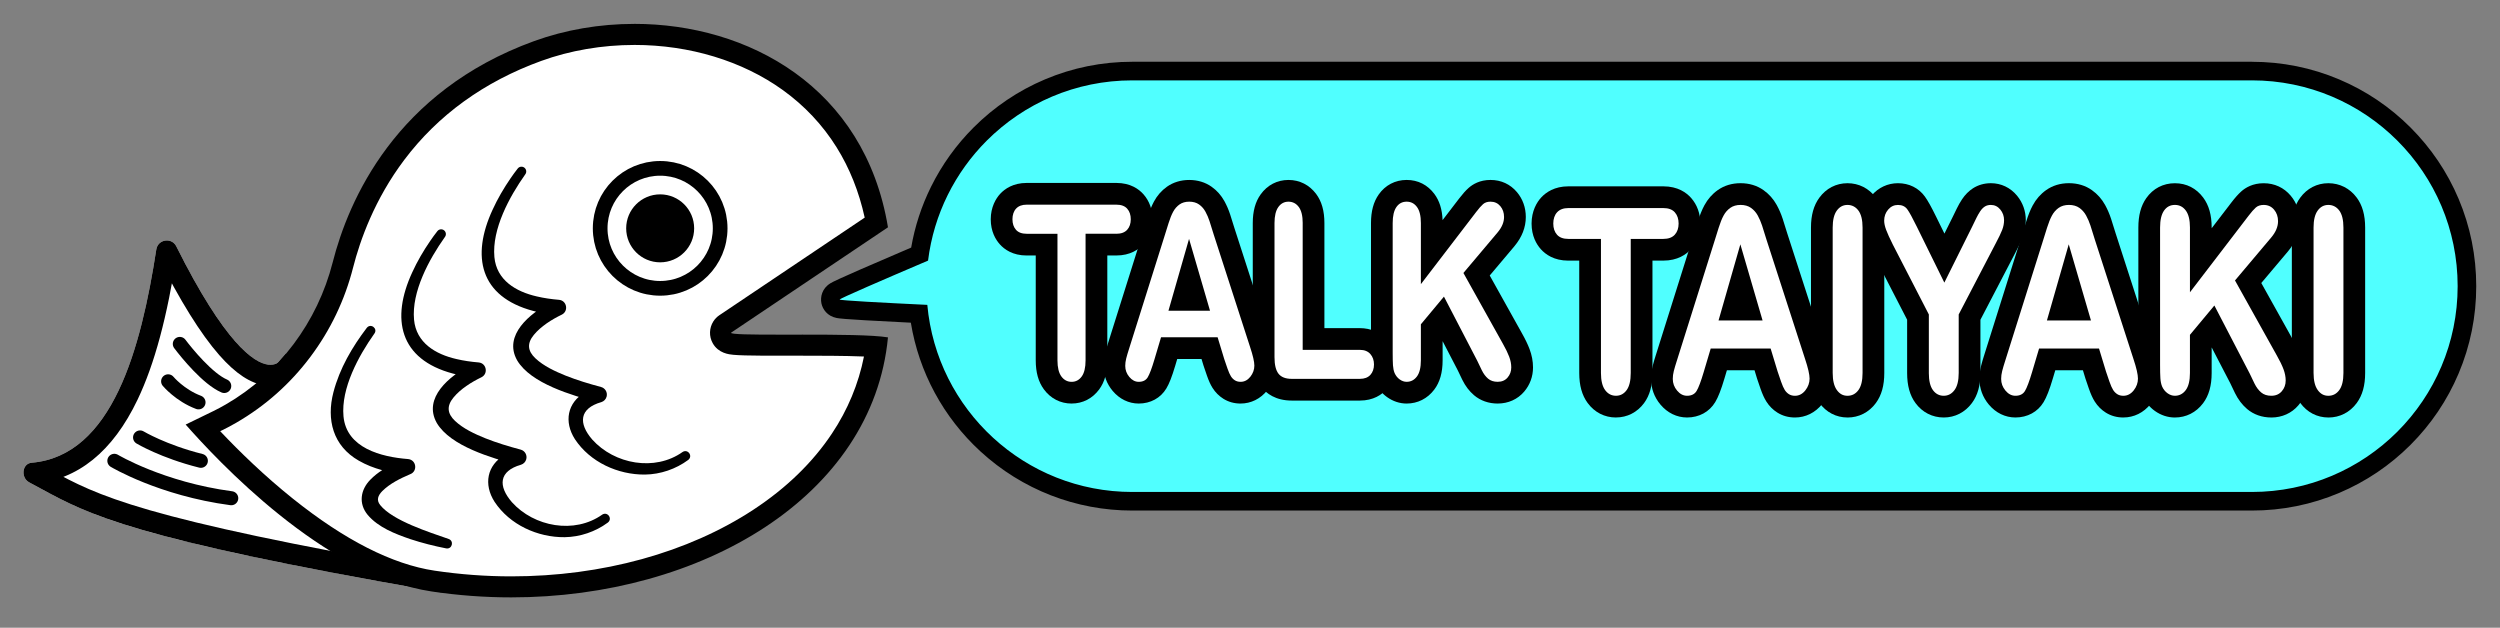 <?xml version="1.0" encoding="UTF-8"?>
<svg id="Layer_2" xmlns="http://www.w3.org/2000/svg" viewBox="0 0 2302 578">
  <rect x="0" y="0" width="2302" height="578" fill="#808080" stroke="none"/>
  <defs>
    <style>
      .cls-1 {
        stroke-linecap: round;
        stroke-width: 12.92px;
      }

      .cls-1, .cls-2, .cls-3 {
        fill: #fff;
      }

      .cls-1, .cls-3 {
        stroke: #000;
        stroke-linejoin: round;
      }

      .cls-3 {
        stroke-linecap: square;
        stroke-width: 13.53px;
      }

      .cls-4 {
        stroke: #fff;
        stroke-miterlimit: 10;
        stroke-width: 2.61px;
      }

      .cls-5 {
        fill: #50ffff;
      }
    </style>
  </defs>
  <g>
    <g>
      <path class="cls-2" d="M257,333s-26.4,30.39-94.67-106.18c-4.25-8.49-16.93-6.56-18.38,2.83-14.05,91-40.31,190.07-114.84,196.45-8.91.76-10.09,13.89-2.19,18.07,49.1,25.95,72.99,47.97,370.1,99.64"/>
      <path d="M271.63,345.71l6.35-7.31-14.63-12.71-6.35,7.31s-3.15,3.62-10.08,2.75c-6.57-.83-16.54-5.71-30.46-21.55-13.92-15.85-31.78-42.66-54.13-87.37l-17.33,8.66c20.56,41.13,39.71,71.91,56.91,91.49,15.03,17.11,28.96,26.27,42.59,27.99,12.68,1.6,22.33-3.73,27.14-9.26M163.09,232.61l-19.15-2.96c-7.03,45.5-17.11,93.02-34.74,129.96-17.64,36.94-42.83,63.3-80.09,66.49l1.65,19.31c40.78-3.49,73.06-29.54,95.93-77.45,15.63-32.74,27.2-75.75,36.41-135.35M35.97,427.04l-9.05,17.13c3.73,1.97,7.32,3.92,10.89,5.87,43.42,23.6,84.69,46.04,359.2,93.78l9.54,1.66,3.32-19.09-9.54-1.66c-271.38-47.2-311.16-68.82-353.27-91.71-3.57-1.94-7.26-3.95-11.09-5.97M153.64,221.42c-.53,0-1.06.04-1.58.12-3.87.61-7.39,3.43-8.11,8.12l9.72,1.5,8.66-4.33c-1.84-3.69-5.28-5.41-8.69-5.41h0ZM153.66,231.15l-8.67,4.33c1.61,3.22,5.11,5.3,8.67,5.3.46,0,.92-.03,1.39-.11,4.04-.63,7.42-4.03,8.04-8.07l-9.43-1.46h0ZM29.11,426.1c-4.08.35-6.54,3.29-7.25,6.78-.84,4.13.77,9.02,5.06,11.29l3.22-6.08-1.02-11.98h0ZM35.97,427.04l-5.84,11.05.63,7.32c4.83-.41,9.17-4.14,10.09-8.67.9-4.44-1.8-8.08-4.88-9.7h0Z"/>
    </g>
    <g>
      <path class="cls-2" d="M470.79,540.4c-24.05,0-48.31-1.81-72.1-5.37-84.73-12.69-171.27-96.5-211.93-140.98l13.95-6.79c3.82-1.86,7.87-4.02,12.03-6.43,50.78-29.38,88.32-79.28,103.01-136.9,13.82-54.24,55.5-151.96,179.31-196.95,27.53-10,58.33-15.29,89.07-15.29,52.85,0,103.35,15.36,142.19,43.26,42.43,30.47,70.24,75.28,80.69,129.85l-139.22,93.5c-1.12.75-2.07,1.73-2.79,2.87-1.93,3.05-2.05,6.91-.31,10.06,3.5,6.36,5.48,6.61,52.92,6.61h21.76c18.17-.01,49.36-.01,67.51,1.36-4.32,30.47-15.34,59.17-32.83,85.43-18.43,27.68-43.62,52.14-74.88,72.69-61.85,40.67-142.96,63.06-228.39,63.06Z"/>
      <path d="M584.13,41.38c50.84,0,99.33,14.72,136.54,41.44,20.09,14.43,36.81,32.21,49.68,52.84,11.97,19.18,20.65,40.91,25.87,64.72l-133.83,89.88c-2.24,1.5-4.14,3.46-5.58,5.74-3.81,6.04-4.05,13.67-.6,19.91,5.23,9.49,15.23,10.44,18.99,10.79,2.63.25,6.16.43,10.8.56,8.49.23,20.22.27,31.63.27,3.4,0,6.91,0,10.48,0,3.7,0,7.46,0,11.26,0,13.86,0,38.11,0,56.16.75-4.98,25.16-14.87,48.98-29.53,71-17.7,26.59-41.97,50.13-72.14,69.97-60.29,39.64-139.51,61.47-223.07,61.47-23.57,0-47.35-1.77-70.67-5.26-38.89-5.82-82.8-28.15-130.51-66.36-26.22-21-49.16-43.32-66.86-62.05l2.19-1.07c4.04-1.96,8.29-4.24,12.64-6.76,26.65-15.42,49.6-35.82,68.21-60.62,18.46-24.62,31.7-52.29,39.34-82.27,6.42-25.19,19.79-62.81,47.03-99.01,31.19-41.44,73.64-72.13,126.2-91.22,26.48-9.62,56.13-14.71,85.76-14.71h0M584.12,22c-31.97,0-63.63,5.43-92.38,15.87-127.54,46.34-170.83,146.53-185.39,203.66-14.02,55.03-49.31,102.46-98.47,130.9-3.95,2.28-7.77,4.33-11.42,6.1l-25.51,12.41c28.21,31.98,127.14,138.81,226.29,153.65,24.62,3.69,49.22,5.48,73.53,5.48,174.76,0,332.86-92.61,346.87-239.42-13.71-2.3-47.07-2.52-78.29-2.52-7.47,0-14.82.01-21.74.01-25.62,0-45.46-.17-44.43-1.81l144.46-97.03c-21.46-129.56-129.2-187.32-233.53-187.32h0Z"/>
    </g>
    <circle class="cls-3" cx="607.88" cy="210.26" r="55.24"/>
    <circle class="cls-4" cx="607.88" cy="210.26" r="32.6"/>
    <g>
      <path class="cls-2" d="M480.18,157.87s-88.52,113.13,33.81,125.4c0,0-97.82,44.27,37.58,80.07-60.58,19.18,20.48,98.14,79.52,56.53"/>
      <path d="M483.64,160.58c-14.6,20.6-30.75,50.34-28.4,76.13,1.97,21.31,19.82,31.87,39.1,36.25,6.6,1.57,13.46,2.53,20.38,3.11,7.26.65,9.04,10.39,2.64,13.62-9.36,4.53-19.34,10.78-25.82,18.7-6.34,7.7-5.81,14.7,1.44,21.52,7.53,7.12,18.01,11.98,27.85,15.97,10.48,4.17,21.48,7.5,32.6,10.46,3.87,1.03,6.17,5,5.14,8.87-.66,2.48-2.53,4.32-4.81,5.04-20.54,5.88-21.26,19.66-8.38,34.53,20.36,22.67,57.58,29.57,83.13,11.42,4.85-3.16,9.82,3.71,5.18,7.32-11.38,8.41-25.52,13.25-39.71,13.46-24.94.26-50.65-11.44-64.61-32.59-10.18-15.91-7.17-33.7,9.61-43.32,3.4-2,6.9-3.46,10.41-4.64l.34,13.91c-22.82-6.36-60.78-17-73.54-38.51-13.12-23.22,12.07-43.42,30.49-53,1.33-.69,2.92-1.53,4.34-2.17,0,0,2.26,13.81,2.26,13.81-7.46-.88-14.94-2.16-22.35-4.18-49.06-13.1-57.23-50.23-37.36-93.15,4.65-10.19,10.25-19.76,16.55-28.95,2.11-3.06,4.22-6,6.62-9.03,1.5-1.9,4.26-2.22,6.16-.72,1.89,1.49,2.21,4.24.75,6.13h0Z"/>
    </g>
    <g>
      <path class="cls-2" d="M406.2,215.54s-88.52,113.13,33.81,125.4c0,0-97.82,44.27,37.58,80.07-60.58,19.18,20.48,98.14,79.52,56.53"/>
      <path d="M409.65,218.24c-14.6,20.6-30.75,50.34-28.4,76.13,1.97,21.31,19.82,31.87,39.1,36.25,6.6,1.57,13.46,2.53,20.38,3.11,7.26.65,9.04,10.39,2.64,13.62-9.36,4.53-19.34,10.78-25.82,18.7-6.34,7.7-5.81,14.7,1.44,21.52,7.53,7.12,18.01,11.98,27.85,15.97,10.48,4.17,21.48,7.5,32.6,10.46,3.87,1.03,6.17,5,5.14,8.87-.66,2.48-2.53,4.32-4.81,5.04-20.54,5.88-21.26,19.66-8.38,34.53,20.36,22.67,57.58,29.57,83.13,11.42,4.85-3.16,9.82,3.71,5.18,7.32-11.38,8.41-25.52,13.25-39.71,13.46-24.94.26-50.65-11.44-64.61-32.59-10.18-15.91-7.17-33.7,9.61-43.32,3.4-2,6.9-3.46,10.41-4.64l.34,13.91c-22.82-6.36-60.78-17-73.54-38.51-13.12-23.22,12.07-43.42,30.49-53,1.33-.69,2.92-1.53,4.34-2.17,0,0,2.26,13.81,2.26,13.81-7.46-.88-14.94-2.16-22.35-4.18-49.06-13.1-57.23-50.23-37.36-93.15,4.65-10.19,10.25-19.76,16.55-28.95,2.11-3.06,4.22-6,6.62-9.03,1.5-1.9,4.26-2.22,6.16-.72,1.89,1.49,2.21,4.24.75,6.13h0Z"/>
    </g>
    <g>
      <path class="cls-2" d="M341.24,304.51s-88.52,113.13,33.81,125.4c0,0-98.46,34.92,36.94,70.72"/>
      <path d="M344.69,307.21c-14.6,20.61-30.75,50.33-28.4,76.13,2.69,29.25,34.69,37.42,59.48,39.36,7.81.75,9.01,11.5,1.7,14.04-9.05,3.88-18.51,8.52-25.48,15.47-3.88,3.96-5.64,8.2-1.91,12.85,11.53,14.42,45.23,24.98,63.06,31.23,5.19,1.85,3.21,9.62-2.29,8.67-11.16-2.19-22.17-4.97-33.02-8.54-13.78-4.74-29.55-10.73-39.33-22.4-8.51-10.36-6.61-23,2.46-32.27,7-7.18,14.64-11.4,23.23-15.34,2.76-1.24,5.55-2.36,8.45-3.33,0,0,1.7,14.04,1.7,14.04-15.21-1.84-30.43-5.13-44.03-12.97-23.72-13.59-29.89-37.67-23.28-63.05,5.74-21.88,17.18-41.46,30.77-59.3,3.68-4.39,10.32.72,6.91,5.4h0Z"/>
    </g>
    <path class="cls-1" d="M105.29,424.32s43.06,25.84,107.65,34.45"/>
    <path class="cls-1" d="M165.57,316.68c6.46,8.61,25.84,32.29,40.91,38.75"/>
    <path class="cls-1" d="M182.8,370.5c-17.22-6.46-27.99-19.38-27.99-19.38"/>
    <path class="cls-1" d="M184.95,424.32c-34.45-8.61-55.98-21.53-55.98-21.53"/>
  </g>
  <g>
    <path class="cls-5" d="M1042.6,461.56c-49.76,0-97.34-18.53-133.96-52.18-34.55-31.74-56.56-74.28-62.48-120.47-20.25-.98-36.59-1.83-48.62-2.53-7.89-.46-14.02-.86-18.21-1.19-2.36-.19-4.12-.35-5.39-.5-1.96-.24-7.91-.95-9.18-7.15-.92-4.31,1.19-7.84,6.3-10.43,1.26-.64,3.03-1.48,5.42-2.58,4.25-1.96,10.5-4.74,18.58-8.28,12.58-5.51,29.95-12.99,51.67-22.26,6.23-41.56,25.93-80.65,55.82-110.54,37.42-37.41,87.16-58.01,140.06-58.01h1030.9c109.21,0,198.06,88.85,198.06,198.06,0,52.9-20.6,102.64-58.01,140.05-37.42,37.41-87.16,58.01-140.06,58.01h-1030.9Z"/>
    <path d="M2073.5,74c104.66,0,189.5,84.84,189.5,189.5,0,52.33-21.21,99.7-55.5,134-34.3,34.29-81.67,55.5-134,55.5h-1030.9c-98.85,0-180.03-75.69-188.73-172.28-41.44-1.98-80.56-4.07-80.73-4.9-.18-.84,40.64-18.47,81.41-35.86,5.31-42.92,24.98-81.38,54.05-110.46,34.3-34.29,81.67-55.5,134-55.5h1030.9M2073.5,56.87h-1030.9c-27.89,0-54.95,5.47-80.43,16.24-24.6,10.41-46.7,25.3-65.68,44.27-16,16-29.18,34.36-39.18,54.55-8.79,17.75-14.93,36.56-18.3,56.03-19.72,8.43-35.64,15.29-47.4,20.44-8.13,3.56-14.43,6.36-18.73,8.34-2.49,1.15-4.36,2.04-5.71,2.72-.99.5-1.75.92-2.42,1.32-8.01,4.81-9.53,12.91-8.4,18.47h0s0,.03,0,.04c0,.04.02.07.02.11,1.16,5.38,5.39,11.67,13.86,13.37.76.15,1.6.28,2.66.41,1.39.17,3.26.34,5.74.54,4.25.34,10.43.74,18.39,1.21,10.63.62,24.61,1.36,41.67,2.2,7.44,45.43,29.88,87.08,64.14,118.56,38.21,35.1,87.84,54.43,139.76,54.43h1030.9c27.89,0,54.95-5.47,80.43-16.24,24.6-10.41,46.7-25.3,65.68-44.27,18.97-18.98,33.87-41.07,44.27-65.68,10.78-25.48,16.24-52.55,16.24-80.43s-5.47-54.95-16.24-80.43c-10.41-24.61-25.3-46.7-44.27-65.67-18.97-18.97-41.07-33.87-65.67-44.27-25.48-10.78-52.55-16.24-80.43-16.24h0Z"/>
  </g>
  <g>
    <g>
      <path d="M986.73,371.59c-10.24,0-19.3-4.64-25.5-13.06-5.06-6.87-7.52-15.62-7.52-26.74v-96.53h-8.32c-12.96,0-20.68-5.68-24.88-10.44-3.75-4.25-8.23-11.68-8.23-22.91s4.75-19.21,8.74-23.49c4.24-4.55,11.91-9.97,24.38-9.97h82.53c13.03,0,20.79,5.71,25.01,10.49,5.42,6.15,8.28,14.09,8.28,22.96,0,11.35-4.62,18.83-8.5,23.11-4.23,4.67-11.97,10.24-24.79,10.24h-8.32v96.53c0,11.19-2.45,19.96-7.48,26.79-6.18,8.39-15.19,13.01-25.37,13.01Z"/>
      <path d="M1142.34,371.59c-5.84,0-11.17-1.48-15.85-4.41-4.02-2.52-7.38-5.88-9.98-10-1.84-2.91-3.48-6.5-5.15-11.29-1.17-3.35-2.2-6.37-3.05-8.95l-.14-.43-1.81-5.95h-22.36l-1.87,6.27c-2.98,10.01-5.5,16.45-8.15,20.86-5.33,8.84-14.6,13.9-25.44,13.9-9.18,0-17.7-4.14-23.99-11.64-5.51-6.57-8.43-14.53-8.43-23.02,0-3.82.5-7.73,1.47-11.64.69-2.78,1.75-6.37,3.23-10.96l32.76-104.1c.88-2.81,3.35-10.74,3.35-10.74,1.7-5.45,3.55-10.01,5.66-13.93,2.96-5.52,6.97-10.09,11.92-13.6,5.77-4.09,12.87-6.25,20.52-6.25s14.75,2.1,20.61,6.25c4.9,3.47,8.87,7.94,11.81,13.29,2.08,3.77,3.84,7.84,5.24,12.1,1.07,3.26,2.41,7.52,3.98,12.69l33.4,103.26c3.41,10.26,4.93,17.48,4.93,23.41,0,8.24-2.8,16.09-8.09,22.71-6.27,7.85-15,12.17-24.59,12.17Z"/>
      <path d="M1189.46,368.85c-15.02,0-23.46-6.7-27.89-12.31-5.39-6.83-8.02-15.86-8.02-27.6v-123.54c0-10.96,2.39-19.62,7.3-26.45,6.14-8.54,15.22-13.25,25.55-13.25s19.31,4.59,25.52,12.92c5.11,6.86,7.59,15.62,7.59,26.78v96.75h32.63c9.89,0,18.66,3.77,24.68,10.62,5.46,6.22,8.35,14.11,8.35,22.84s-2.94,16.87-8.5,23c-4.23,4.67-11.92,10.24-24.53,10.24h-62.68Z"/>
      <path d="M1379.08,371.59c-8.35,0-15.89-2.65-21.78-7.66-4.37-3.71-7.99-8.47-10.78-14.15-1.53-3.13-2.94-6.06-4.18-8.71l-13.98-26.93v17.65c0,11.28-2.52,20.11-7.71,26.98-6.24,8.27-15.26,12.82-25.41,12.82-6.37,0-12.6-2.05-18.01-5.92-4.96-3.55-8.78-8.27-11.35-14.03l-.16-.36-.14-.36c-1.6-3.99-2.56-8.45-2.87-13.25-.21-3.16-.3-7.41-.3-13v-119.27c0-10.88,2.32-19.47,7.08-26.26,6.07-8.66,15.23-13.44,25.77-13.44s19.31,4.59,25.52,12.92c4.69,6.3,7.17,14.2,7.54,24.09l15.14-19.76c3.23-4.23,6.12-7.48,8.82-9.88,3.77-3.36,10.33-7.37,20.17-7.37s18.25,3.98,24.35,11.22c5.34,6.34,8.16,14.26,8.16,22.9,0,9.54-3.54,18.6-10.52,26.95l-22.7,26.92,29.6,53.09c3.08,5.44,5.38,10.22,7.04,14.59,2.14,5.65,3.22,11.36,3.22,16.98,0,8.33-2.82,16.04-8.16,22.29-6.04,7.07-14.68,10.95-24.35,10.95Z"/>
    </g>
    <path class="cls-2" d="M1308.35,205.4v56.24l50.97-66.53c2.45-3.21,4.53-5.58,6.25-7.11,1.72-1.53,4.01-2.3,6.86-2.3,3.73,0,6.75,1.37,9.05,4.1,2.3,2.74,3.45,6.07,3.45,10.01,0,4.74-1.95,9.45-5.86,14.12l-31.56,37.42,36.37,65.21c2.56,4.52,4.49,8.48,5.77,11.87,1.28,3.39,1.92,6.69,1.92,9.9,0,3.58-1.12,6.67-3.37,9.3-2.25,2.63-5.29,3.94-9.14,3.94-3.61,0-6.56-.97-8.83-2.9-2.27-1.93-4.2-4.5-5.77-7.71-1.57-3.21-2.97-6.13-4.2-8.75l-30.68-59.09-21.24,25.5v33.15c0,6.71-1.22,11.69-3.67,14.94-2.45,3.25-5.59,4.87-9.44,4.87-2.21,0-4.34-.73-6.38-2.19-2.04-1.46-3.61-3.43-4.72-5.91-.82-2.04-1.31-4.41-1.49-7.11-.17-2.7-.26-6.6-.26-11.71v-119.27c0-6.56,1.15-11.49,3.45-14.77,2.3-3.28,5.43-4.92,9.4-4.92s7.07,1.62,9.49,4.87c2.42,3.25,3.63,8.19,3.63,14.83Z"/>
    <path class="cls-2" d="M1027.91,215.25h-28.32v116.53c0,6.71-1.2,11.69-3.58,14.94-2.39,3.25-5.48,4.87-9.27,4.87s-6.98-1.64-9.4-4.92c-2.42-3.28-3.63-8.24-3.63-14.88v-116.53h-28.32c-4.43,0-7.72-1.22-9.88-3.67-2.16-2.44-3.24-5.67-3.24-9.68s1.12-7.44,3.37-9.85c2.24-2.41,5.49-3.61,9.75-3.61h82.53c4.49,0,7.82,1.24,10.01,3.72,2.19,2.48,3.28,5.73,3.28,9.74s-1.11,7.24-3.32,9.68c-2.22,2.44-5.54,3.67-9.97,3.67Z"/>
    <path class="cls-2" d="M1127.3,330.69l-6.12-20.13h-52.1l-6.12,20.57c-2.39,8.03-4.43,13.44-6.12,16.25-1.69,2.81-4.46,4.21-8.31,4.21-3.26,0-6.15-1.5-8.65-4.49-2.51-2.99-3.76-6.38-3.76-10.18,0-2.19.29-4.45.87-6.78.58-2.33,1.54-5.58,2.88-9.74l32.78-104.17c.93-2.99,2.05-6.58,3.37-10.78,1.31-4.19,2.71-7.68,4.2-10.45,1.49-2.77,3.44-5.01,5.86-6.73,2.42-1.71,5.4-2.57,8.96-2.57s6.63.86,9.05,2.57c2.42,1.71,4.37,3.92,5.86,6.62,1.49,2.7,2.74,5.6,3.76,8.7,1.02,3.1,2.32,7.24,3.89,12.42l33.48,103.51c2.62,7.88,3.93,13.61,3.93,17.18s-1.24,7.13-3.71,10.23c-2.48,3.1-5.46,4.65-8.96,4.65-2.04,0-3.79-.46-5.25-1.37-1.46-.91-2.68-2.15-3.67-3.72-.99-1.57-2.05-3.98-3.19-7.22-1.14-3.25-2.11-6.11-2.93-8.59ZM1075.9,286.15h38.29l-19.32-66.2-18.97,66.2Z"/>
    <path class="cls-2" d="M1199.51,205.4v116.75h52.63c4.2,0,7.42,1.28,9.66,3.83,2.24,2.55,3.37,5.76,3.37,9.63s-1.11,7.13-3.32,9.57c-2.22,2.44-5.45,3.67-9.7,3.67h-62.68c-5.65,0-9.72-1.57-12.2-4.71-2.48-3.14-3.71-8.21-3.71-15.21v-123.54c0-6.56,1.18-11.49,3.54-14.77,2.36-3.28,5.46-4.92,9.31-4.92s7.07,1.62,9.49,4.87c2.42,3.25,3.63,8.19,3.63,14.83Z"/>
  </g>
  <g>
    <g>
      <path d="M1487.97,384.43c-10.46,0-19.72-4.74-26.06-13.36-5.21-7.07-7.74-16.1-7.74-27.63v-103.45h-10.01c-13.28,0-21.18-5.79-25.47-10.66-3.84-4.35-8.42-11.96-8.42-23.49s4.86-19.7,8.94-24.07c4.33-4.64,12.17-10.19,24.96-10.19h87.43c13.36,0,21.3,5.83,25.61,10.71,5.54,6.3,8.47,14.43,8.47,23.54,0,11.64-4.73,19.31-8.7,23.69-4.32,4.77-12.23,10.45-25.38,10.45h-10.01v103.45c0,11.59-2.52,20.65-7.69,27.68-6.32,8.58-15.53,13.3-25.92,13.3Z"/>
      <path d="M1652.81,384.43c-5.96,0-11.39-1.51-16.16-4.49-4.12-2.58-7.55-6.02-10.2-10.23-1.89-2.99-3.59-6.72-5.34-11.71-1.27-3.63-2.33-6.73-3.23-9.46l-.13-.43-2.17-7.15h-25.46l-2.23,7.5c-3.13,10.51-5.76,17.24-8.52,21.82-5.42,9-14.87,14.15-25.94,14.15-9.37,0-18.07-4.23-24.5-11.91-5.66-6.75-8.65-14.92-8.65-23.62,0-3.94.51-7.98,1.52-12.03.73-2.93,1.85-6.71,3.41-11.55l34.71-110.29c.97-3.12,2.16-6.93,3.55-11.38,1.78-5.7,3.71-10.46,5.91-14.55,3.04-5.67,7.17-10.38,12.26-14,6.01-4.26,13.09-6.41,21.06-6.41s15.14,2.15,21.14,6.4c5.05,3.58,9.13,8.18,12.17,13.69,2.16,3.93,4,8.17,5.46,12.61,1.13,3.45,2.55,7.96,4.21,13.43l35.39,109.41c3.57,10.74,5.17,18.28,5.17,24.44,0,8.45-2.87,16.52-8.31,23.32-6.42,8.03-15.34,12.45-25.12,12.45Z"/>
      <path d="M1701.16,384.43c-10.38,0-19.59-4.79-25.93-13.5-5.17-7.09-7.68-16.08-7.68-27.48v-133.89c0-11.4,2.5-20.37,7.63-27.42,6.3-8.67,15.53-13.44,25.98-13.44s19.74,4.69,26.08,13.21c5.26,7.06,7.81,16.1,7.81,27.66v133.89c0,11.52-2.53,20.55-7.74,27.63-6.35,8.61-15.63,13.36-26.15,13.36Z"/>
      <path d="M1789.79,384.43c-10.46,0-19.7-4.73-26.02-13.31-5.17-7.02-7.69-16.08-7.69-27.68v-49.05l-31.04-60.23c-3.25-6.5-5.55-11.59-7.03-15.56-2.06-5.54-3.05-10.58-3.05-15.42,0-8.69,2.92-16.71,8.44-23.18,6.22-7.29,14.83-11.31,24.24-11.31,10.2,0,18.98,4.34,24.73,12.21,2.73,3.74,5.99,9.59,10.56,18.94l7.5,15.25,7.61-15.31c1.52-3.12,2.8-5.75,3.84-7.89,1.45-2.99,3.08-5.84,4.84-8.48,2.77-4.14,6.11-7.51,9.93-9.99,4.77-3.1,10.5-4.74,16.56-4.74,9.44,0,18.01,4.1,24.12,11.54,5.25,6.39,8.01,14.17,8.01,22.49,0,5.49-1.05,10.97-3.12,16.29-1.47,3.77-3.75,8.54-6.96,14.59l-31.69,60.84v49.01c0,11.56-2.57,20.63-7.86,27.72-6.38,8.55-15.59,13.26-25.94,13.26Z"/>
      <path d="M1955.19,384.43c-5.96,0-11.39-1.51-16.16-4.49-4.12-2.58-7.55-6.02-10.2-10.23-1.89-2.99-3.59-6.72-5.34-11.72-1.27-3.63-2.33-6.73-3.23-9.46l-.13-.43-2.17-7.15h-25.46l-2.23,7.5c-3.13,10.51-5.76,17.24-8.52,21.82-5.42,9-14.87,14.15-25.94,14.15-9.37,0-18.07-4.23-24.5-11.91-5.66-6.75-8.65-14.92-8.65-23.62,0-3.94.51-7.98,1.52-12.03.73-2.93,1.85-6.71,3.41-11.55l34.71-110.29c.97-3.12,2.16-6.93,3.55-11.38,1.78-5.7,3.71-10.46,5.91-14.55,3.04-5.67,7.17-10.38,12.26-14,6.01-4.26,13.09-6.41,21.06-6.41s15.14,2.15,21.14,6.4c5.05,3.58,9.13,8.18,12.17,13.69,2.16,3.93,4,8.17,5.46,12.61,1.13,3.45,2.55,7.96,4.21,13.42l35.39,109.41c3.57,10.74,5.16,18.28,5.16,24.44,0,8.45-2.87,16.51-8.31,23.32-6.42,8.03-15.34,12.45-25.12,12.45Z"/>
      <path d="M2091.43,384.43c-8.56,0-16.28-2.71-22.31-7.83-4.5-3.83-8.24-8.74-11.12-14.61-1.63-3.32-3.12-6.43-4.43-9.23l-17.07-32.87v23.56c0,11.68-2.59,20.8-7.92,27.87-6.38,8.46-15.6,13.12-25.97,13.12-6.5,0-12.86-2.09-18.4-6.05-5.08-3.63-9-8.47-11.63-14.38l-.16-.36-.14-.36c-1.65-4.12-2.64-8.72-2.96-13.67-.22-3.31-.32-7.79-.32-13.69v-126.35c0-11.27,2.38-20.15,7.29-27.13,6.21-8.85,15.56-13.73,26.33-13.73s19.73,4.69,26.08,13.2c5.26,7.06,7.81,16.11,7.81,27.66v.59l18.12-23.65c3.38-4.42,6.39-7.81,9.19-10.3,3.84-3.42,10.53-7.5,20.58-7.5s18.66,4.07,24.88,11.47c5.47,6.5,8.36,14.62,8.36,23.49,0,9.82-3.66,19.17-10.86,27.78l-24.58,29.14,31.76,56.96c3.24,5.72,5.65,10.72,7.38,15.3,2.21,5.85,3.33,11.76,3.33,17.56,0,8.54-2.89,16.44-8.36,22.84-6.17,7.21-15,11.19-24.89,11.19Z"/>
      <path d="M2143.94,384.43c-10.38,0-19.59-4.79-25.93-13.5-5.17-7.09-7.68-16.08-7.68-27.48v-133.89c0-11.4,2.5-20.37,7.63-27.42,6.3-8.67,15.53-13.44,25.98-13.44s19.74,4.69,26.08,13.21c5.26,7.06,7.81,16.1,7.81,27.66v133.89c0,11.52-2.53,20.55-7.74,27.63-6.35,8.61-15.63,13.36-26.15,13.36Z"/>
    </g>
    <g>
      <path class="cls-2" d="M1531.59,219.99h-30.01v123.45c0,7.11-1.27,12.38-3.8,15.82-2.53,3.44-5.8,5.16-9.82,5.16s-7.39-1.74-9.96-5.22c-2.56-3.48-3.84-8.73-3.84-15.76v-123.45h-30.01c-4.69,0-8.18-1.29-10.46-3.88-2.29-2.59-3.43-6.01-3.43-10.26s1.19-7.88,3.57-10.43c2.38-2.55,5.82-3.83,10.33-3.83h87.43c4.75,0,8.29,1.32,10.6,3.94,2.32,2.63,3.47,6.07,3.47,10.32s-1.17,7.67-3.52,10.26c-2.35,2.59-5.87,3.88-10.56,3.88Z"/>
      <path class="cls-2" d="M1636.89,342.29l-6.48-21.33h-55.2l-6.48,21.79c-2.53,8.5-4.69,14.24-6.48,17.21-1.79,2.97-4.72,4.46-8.8,4.46-3.46,0-6.51-1.58-9.17-4.75-2.66-3.17-3.98-6.76-3.98-10.78,0-2.32.31-4.71.93-7.19.62-2.47,1.64-5.91,3.06-10.32l34.73-110.35c.99-3.17,2.18-6.97,3.57-11.42,1.39-4.44,2.87-8.13,4.45-11.07,1.57-2.94,3.64-5.31,6.21-7.13,2.56-1.81,5.73-2.72,9.49-2.72s7.02.91,9.58,2.72c2.56,1.82,4.63,4.16,6.21,7.01,1.57,2.86,2.9,5.93,3.98,9.22,1.08,3.29,2.45,7.67,4.12,13.16l35.47,109.66c2.78,8.35,4.17,14.41,4.17,18.2s-1.31,7.55-3.94,10.84c-2.62,3.28-5.79,4.93-9.49,4.93-2.16,0-4.01-.48-5.56-1.45-1.54-.97-2.84-2.28-3.89-3.94-1.05-1.66-2.18-4.21-3.38-7.65-1.2-3.44-2.24-6.47-3.1-9.1ZM1582.43,295.11h40.56l-20.47-70.13-20.1,70.13Z"/>
      <path class="cls-2" d="M1687.54,343.45v-133.89c0-6.96,1.26-12.17,3.8-15.65,2.53-3.48,5.8-5.22,9.82-5.22s7.49,1.72,10.05,5.16c2.56,3.44,3.84,8.68,3.84,15.71v133.89c0,7.03-1.28,12.29-3.84,15.76-2.56,3.48-5.91,5.22-10.05,5.22s-7.21-1.76-9.77-5.27c-2.56-3.52-3.84-8.75-3.84-15.71Z"/>
      <path class="cls-2" d="M1776.08,343.45v-53.9l-33.16-64.33c-2.9-5.8-4.96-10.32-6.16-13.56-1.2-3.25-1.81-6.07-1.81-8.46,0-3.94,1.22-7.34,3.66-10.2,2.44-2.86,5.45-4.29,9.03-4.29,3.77,0,6.62,1.33,8.57,4,1.95,2.67,4.86,7.98,8.75,15.94l25.38,51.58,25.65-51.58c1.54-3.17,2.84-5.83,3.89-8,1.05-2.16,2.21-4.19,3.47-6.09,1.26-1.89,2.67-3.34,4.21-4.35,1.54-1,3.43-1.51,5.65-1.51,3.46,0,6.34,1.41,8.66,4.23,2.31,2.82,3.47,6.08,3.47,9.79,0,3.01-.59,6.03-1.76,9.04-1.17,3.01-3.18,7.19-6.02,12.52l-33.99,65.26v53.9c0,7.03-1.3,12.29-3.89,15.76-2.59,3.48-5.9,5.22-9.91,5.22s-7.38-1.72-9.91-5.16c-2.53-3.44-3.8-8.71-3.8-15.82Z"/>
      <path class="cls-2" d="M1939.26,342.29l-6.48-21.33h-55.2l-6.48,21.79c-2.53,8.5-4.69,14.24-6.48,17.21-1.79,2.97-4.72,4.46-8.8,4.46-3.46,0-6.51-1.58-9.17-4.75-2.66-3.17-3.98-6.76-3.98-10.78,0-2.32.31-4.71.93-7.19.62-2.47,1.64-5.91,3.06-10.32l34.73-110.35c.99-3.17,2.18-6.97,3.57-11.42,1.39-4.44,2.87-8.13,4.45-11.07,1.57-2.94,3.64-5.31,6.21-7.13,2.56-1.81,5.73-2.72,9.49-2.72s7.02.91,9.58,2.72c2.56,1.82,4.63,4.16,6.21,7.01,1.57,2.86,2.9,5.93,3.98,9.22,1.08,3.29,2.45,7.67,4.12,13.16l35.47,109.66c2.78,8.35,4.17,14.41,4.17,18.2s-1.31,7.55-3.94,10.84c-2.62,3.28-5.79,4.93-9.49,4.93-2.16,0-4.01-.48-5.56-1.45-1.54-.97-2.84-2.28-3.89-3.94-1.05-1.66-2.18-4.21-3.38-7.65-1.2-3.44-2.24-6.47-3.1-9.1ZM1884.81,295.11h40.56l-20.47-70.13-20.1,70.13Z"/>
      <path class="cls-2" d="M2016.5,209.56v59.58l53.99-70.48c2.59-3.4,4.8-5.91,6.62-7.53s4.25-2.43,7.27-2.43c3.95,0,7.15,1.45,9.58,4.35,2.44,2.9,3.66,6.43,3.66,10.61,0,5.02-2.07,10.01-6.21,14.95l-33.43,39.64,38.53,69.09c2.72,4.79,4.75,8.98,6.11,12.58,1.36,3.59,2.04,7.09,2.04,10.49,0,3.79-1.19,7.07-3.57,9.85-2.38,2.78-5.6,4.17-9.68,4.17-3.83,0-6.95-1.03-9.35-3.07s-4.45-4.77-6.11-8.17c-1.67-3.4-3.15-6.49-4.45-9.27l-32.51-62.6-22.5,27.01v35.12c0,7.11-1.3,12.38-3.89,15.82-2.59,3.44-5.93,5.16-10,5.16-2.35,0-4.6-.77-6.76-2.32-2.16-1.55-3.83-3.63-5-6.26-.87-2.16-1.39-4.67-1.57-7.54-.19-2.86-.28-6.99-.28-12.4v-126.35c0-6.96,1.22-12.17,3.66-15.65,2.44-3.48,5.76-5.22,9.96-5.22s7.49,1.72,10.05,5.16c2.56,3.44,3.84,8.68,3.84,15.71Z"/>
      <path class="cls-2" d="M2130.32,343.45v-133.89c0-6.96,1.26-12.17,3.8-15.65,2.53-3.48,5.8-5.22,9.82-5.22s7.49,1.72,10.05,5.16c2.56,3.44,3.84,8.68,3.84,15.71v133.89c0,7.03-1.28,12.29-3.84,15.76-2.56,3.48-5.91,5.22-10.05,5.22s-7.21-1.76-9.77-5.27c-2.56-3.52-3.84-8.75-3.84-15.71Z"/>
    </g>
  </g>
</svg>